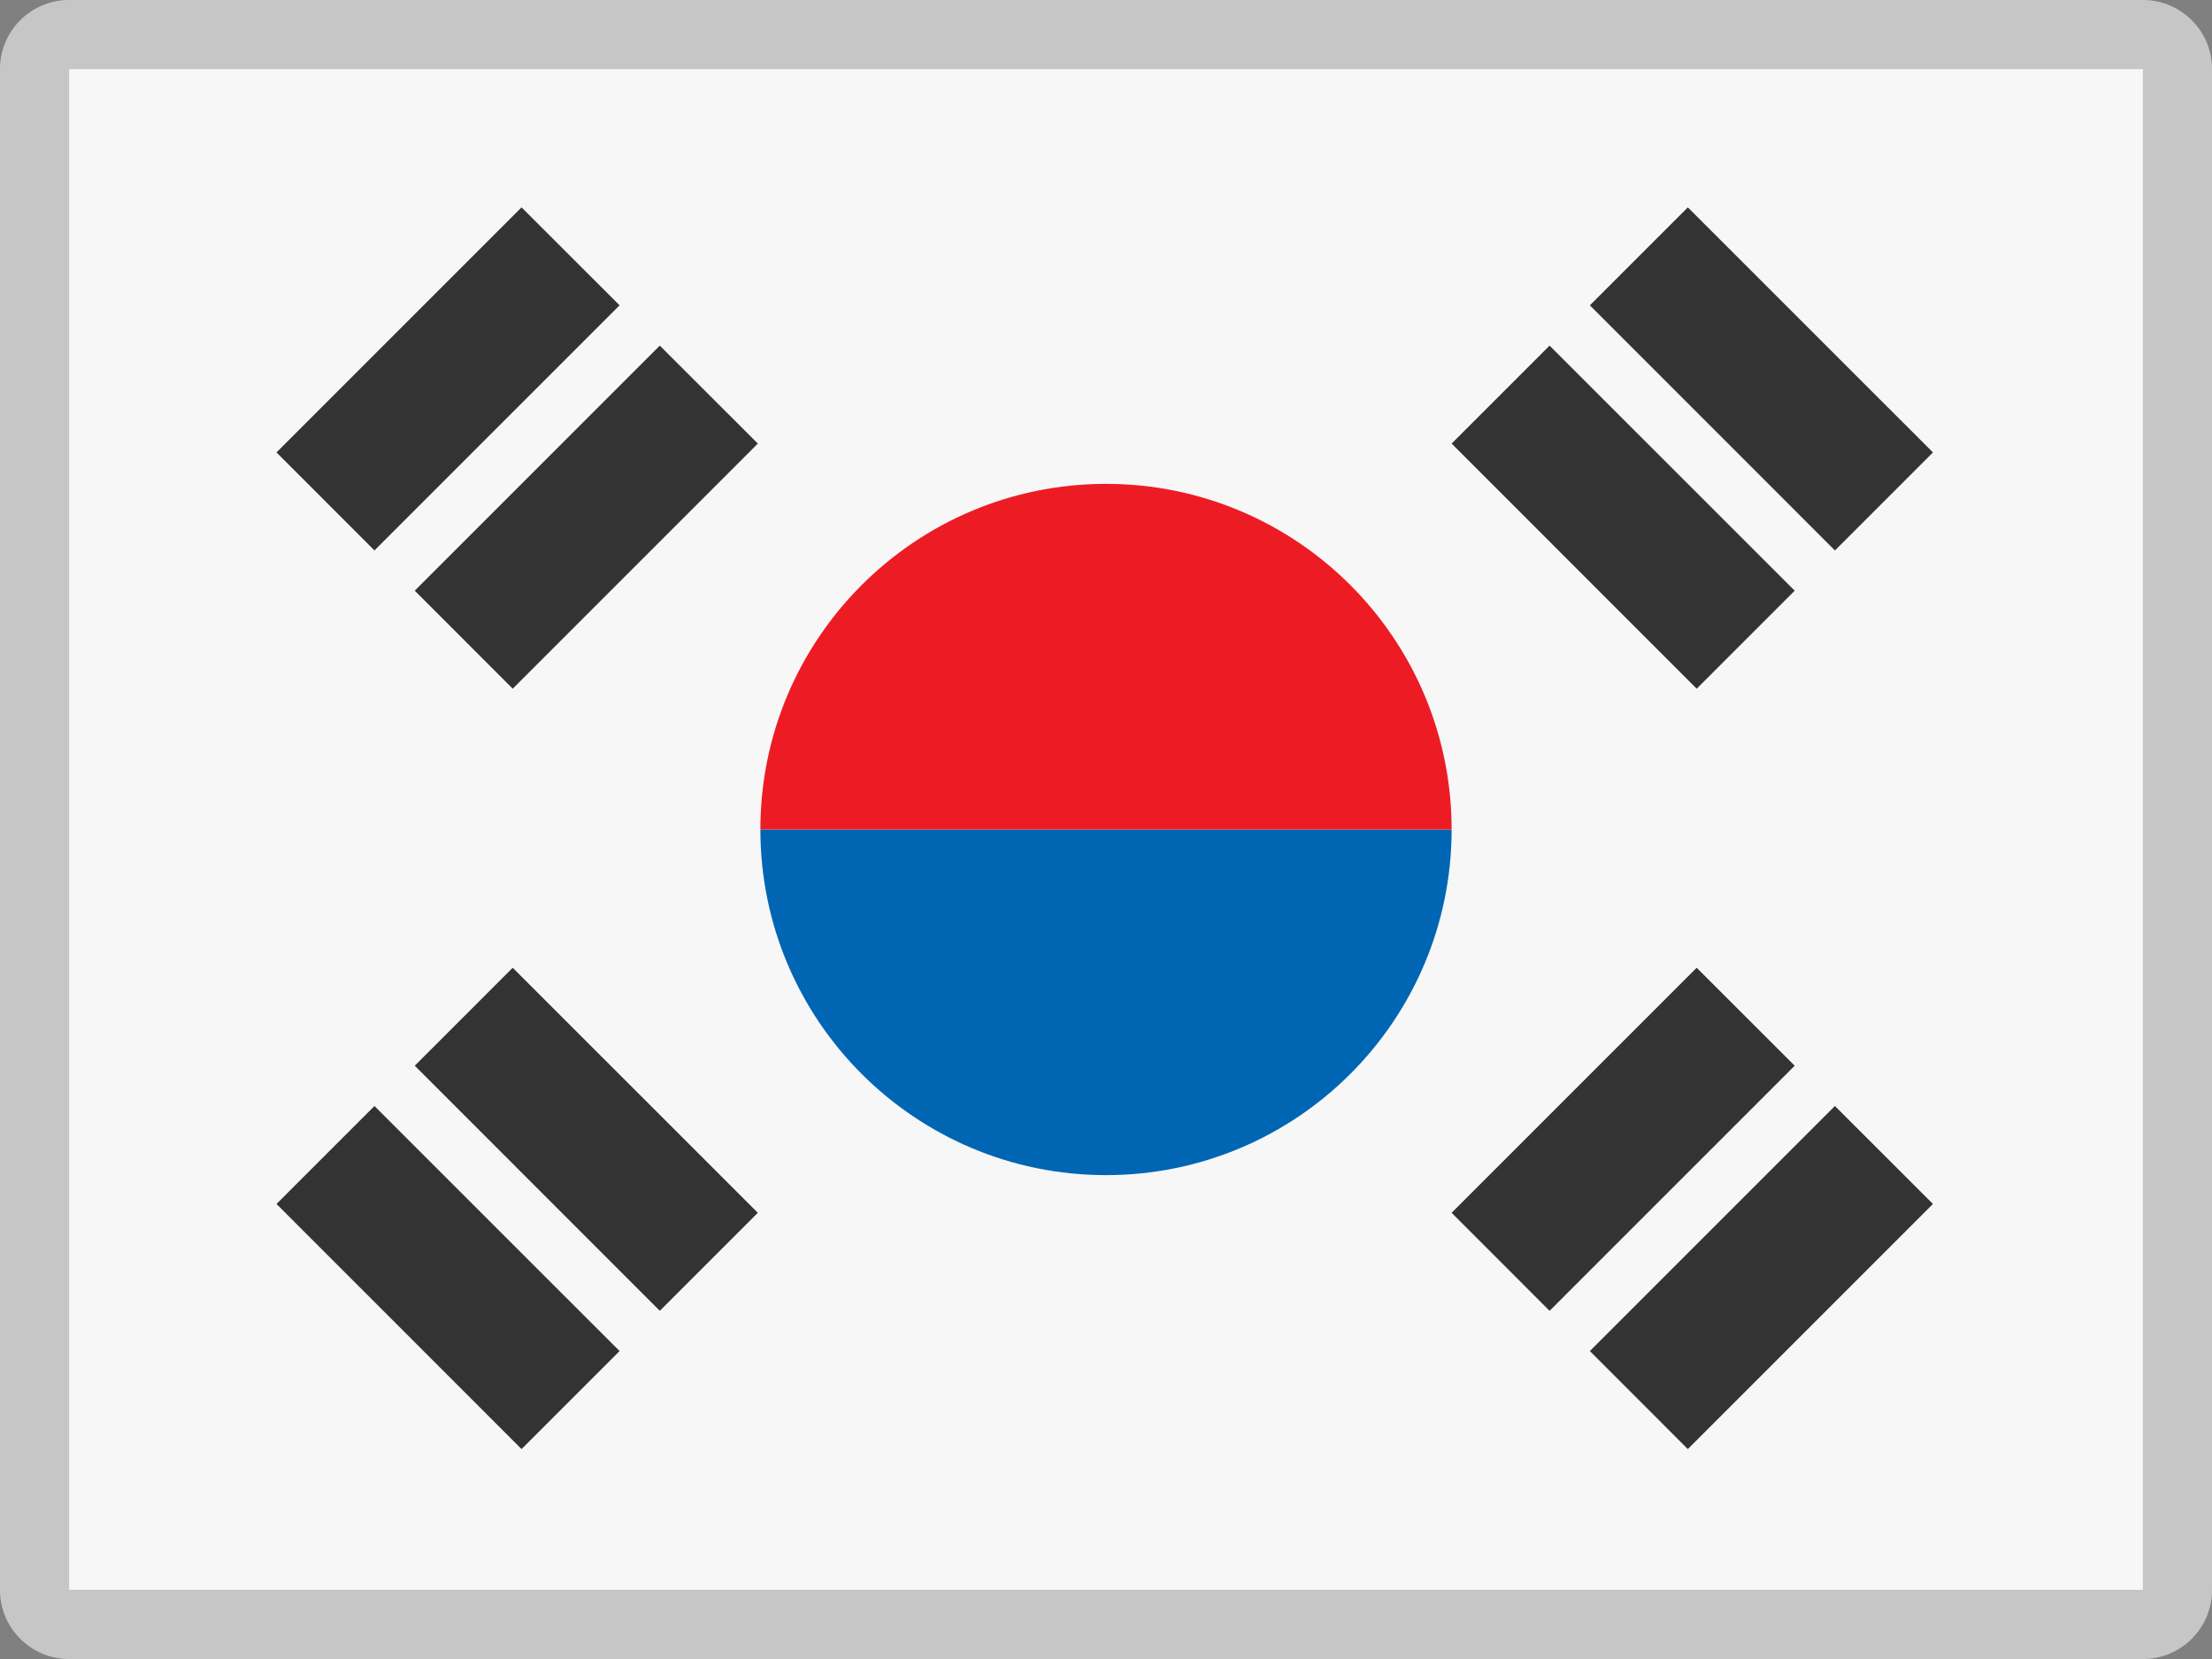 <svg width="32" height="24" viewBox="0 0 32 24" fill="none" xmlns="http://www.w3.org/2000/svg">
<rect x="0" y="0" width="32" height="24" fill="#808080" stroke="none"/>
<path fill-rule="evenodd" clip-rule="evenodd" d="M1 0H31C31.552 0 32 0.448 32 1V23C32 23.552 31.552 24 31 24H1C0.448 24 0 23.552 0 23V1C0 0.448 0.448 0 1 0Z" fill="#F7F7F7"/>
<path fill-rule="evenodd" clip-rule="evenodd" d="M11 12C11 14.761 13.239 17 16 17C18.761 17 21 14.761 21 12H11Z" fill="#0066B3"/>
<path fill-rule="evenodd" clip-rule="evenodd" d="M11 12C11 9.239 13.239 7 16 7C18.761 7 21 9.239 21 12H11Z" fill="#ED1C24"/>
<path fill-rule="evenodd" clip-rule="evenodd" d="M21 6.417L22.417 5L25.963 8.545L24.545 9.963L21 6.417ZM10.963 6.417L7.417 9.963L6 8.545L9.545 5L10.963 6.417ZM21 17.545L24.545 14L25.963 15.417L22.417 18.963L21 17.545ZM10.963 17.545L9.545 18.963L6 15.417L7.417 14L10.963 17.545ZM23 4.417L24.417 3L27.963 6.545L26.545 7.963L23 4.417ZM8.963 4.417L5.417 7.963L4 6.545L7.545 3L8.963 4.417ZM23 19.545L26.545 16L27.963 17.417L24.417 20.963L23 19.545ZM8.963 19.545L7.545 20.963L4 17.417L5.417 16L8.963 19.545Z" fill="#333333"/>
<path opacity="0.2" fill-rule="evenodd" clip-rule="evenodd" d="M31 0H1C0.448 0 0 0.448 0 1V23C0 23.552 0.448 24 1 24H31C31.552 24 32 23.552 32 23V1C32 0.448 31.552 0 31 0ZM1 23V1H31V23H1Z" fill="black"/>
</svg>
